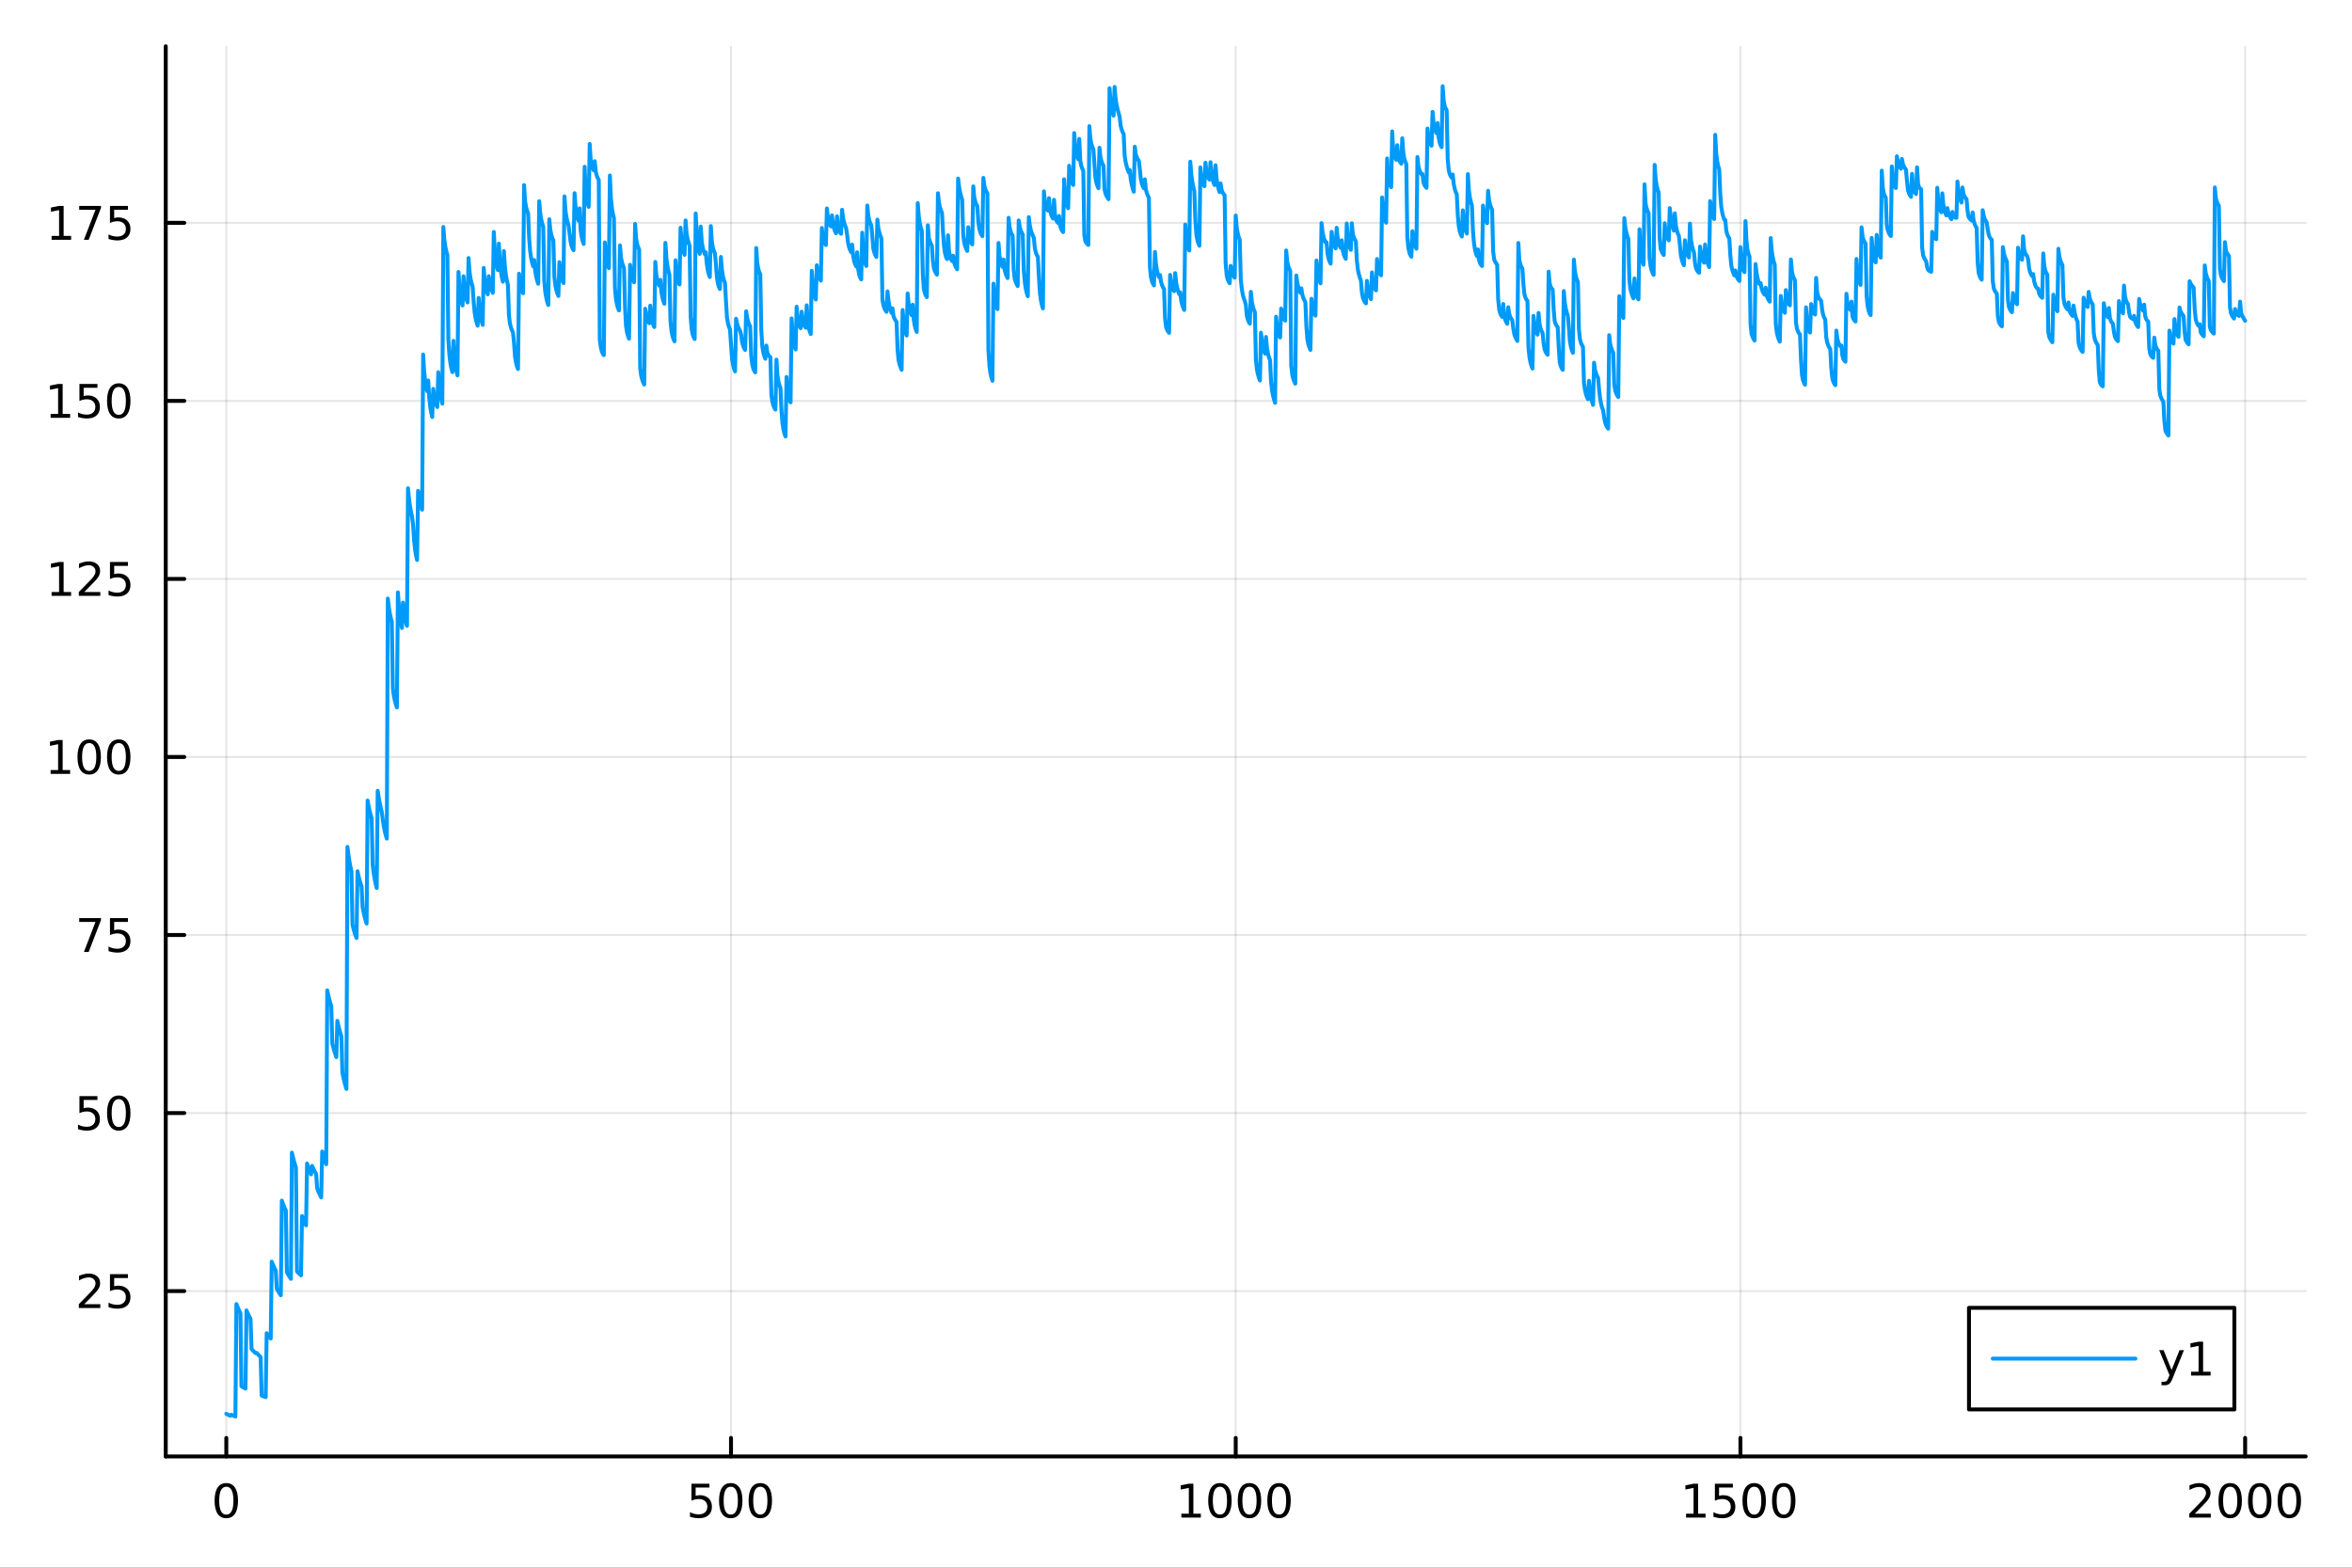 <?xml version="1.0" encoding="utf-8"?>
<svg xmlns="http://www.w3.org/2000/svg" xmlns:xlink="http://www.w3.org/1999/xlink" width="600" height="400" viewBox="0 0 2400 1600">
<rect x="0" y="0" width="2400" height="1600" fill="#333333" stroke="none"/>
<defs>
  <clipPath id="clip760">
    <rect x="0" y="0" width="2400" height="1600"/>
  </clipPath>
</defs>
<path clip-path="url(#clip760)" d="M0 1600 L2400 1600 L2400 0 L0 0  Z" fill="#ffffff" fill-rule="evenodd" fill-opacity="1"/>
<defs>
  <clipPath id="clip761">
    <rect x="480" y="0" width="1681" height="1600"/>
  </clipPath>
</defs>
<path clip-path="url(#clip760)" d="M169.121 1486.45 L2352.76 1486.45 L2352.76 47.244 L169.121 47.244  Z" fill="#ffffff" fill-rule="evenodd" fill-opacity="1"/>
<defs>
  <clipPath id="clip762">
    <rect x="169" y="47" width="2185" height="1440"/>
  </clipPath>
</defs>
<polyline clip-path="url(#clip762)" style="stroke:#000000; stroke-linecap:round; stroke-linejoin:round; stroke-width:2; stroke-opacity:0.1; fill:none" points="230.922,1486.45 230.922,47.244 "/>
<polyline clip-path="url(#clip762)" style="stroke:#000000; stroke-linecap:round; stroke-linejoin:round; stroke-width:2; stroke-opacity:0.1; fill:none" points="745.93,1486.45 745.93,47.244 "/>
<polyline clip-path="url(#clip762)" style="stroke:#000000; stroke-linecap:round; stroke-linejoin:round; stroke-width:2; stroke-opacity:0.1; fill:none" points="1260.94,1486.45 1260.94,47.244 "/>
<polyline clip-path="url(#clip762)" style="stroke:#000000; stroke-linecap:round; stroke-linejoin:round; stroke-width:2; stroke-opacity:0.1; fill:none" points="1775.95,1486.45 1775.95,47.244 "/>
<polyline clip-path="url(#clip762)" style="stroke:#000000; stroke-linecap:round; stroke-linejoin:round; stroke-width:2; stroke-opacity:0.1; fill:none" points="2290.95,1486.45 2290.95,47.244 "/>
<polyline clip-path="url(#clip760)" style="stroke:#000000; stroke-linecap:round; stroke-linejoin:round; stroke-width:4; stroke-opacity:1; fill:none" points="169.121,1486.45 2352.76,1486.45 "/>
<polyline clip-path="url(#clip760)" style="stroke:#000000; stroke-linecap:round; stroke-linejoin:round; stroke-width:4; stroke-opacity:1; fill:none" points="230.922,1486.45 230.922,1467.55 "/>
<polyline clip-path="url(#clip760)" style="stroke:#000000; stroke-linecap:round; stroke-linejoin:round; stroke-width:4; stroke-opacity:1; fill:none" points="745.93,1486.45 745.93,1467.55 "/>
<polyline clip-path="url(#clip760)" style="stroke:#000000; stroke-linecap:round; stroke-linejoin:round; stroke-width:4; stroke-opacity:1; fill:none" points="1260.94,1486.45 1260.94,1467.55 "/>
<polyline clip-path="url(#clip760)" style="stroke:#000000; stroke-linecap:round; stroke-linejoin:round; stroke-width:4; stroke-opacity:1; fill:none" points="1775.95,1486.45 1775.95,1467.55 "/>
<polyline clip-path="url(#clip760)" style="stroke:#000000; stroke-linecap:round; stroke-linejoin:round; stroke-width:4; stroke-opacity:1; fill:none" points="2290.95,1486.45 2290.95,1467.55 "/>
<path clip-path="url(#clip760)" d="M230.922 1517.37 Q227.311 1517.37 225.483 1520.93 Q223.677 1524.47 223.677 1531.6 Q223.677 1538.71 225.483 1542.27 Q227.311 1545.82 230.922 1545.82 Q234.557 1545.82 236.362 1542.27 Q238.191 1538.71 238.191 1531.6 Q238.191 1524.47 236.362 1520.93 Q234.557 1517.37 230.922 1517.37 M230.922 1513.66 Q236.732 1513.66 239.788 1518.27 Q242.867 1522.85 242.867 1531.6 Q242.867 1540.33 239.788 1544.94 Q236.732 1549.52 230.922 1549.52 Q225.112 1549.52 222.033 1544.94 Q218.978 1540.33 218.978 1531.6 Q218.978 1522.85 222.033 1518.27 Q225.112 1513.66 230.922 1513.66 Z" fill="#000000" fill-rule="nonzero" fill-opacity="1" /><path clip-path="url(#clip760)" d="M705.549 1514.29 L723.905 1514.29 L723.905 1518.22 L709.831 1518.22 L709.831 1526.7 Q710.85 1526.35 711.868 1526.19 Q712.887 1526 713.905 1526 Q719.692 1526 723.072 1529.17 Q726.451 1532.34 726.451 1537.76 Q726.451 1543.34 722.979 1546.44 Q719.507 1549.52 713.188 1549.52 Q711.012 1549.52 708.743 1549.15 Q706.498 1548.78 704.09 1548.04 L704.09 1543.34 Q706.174 1544.47 708.396 1545.03 Q710.618 1545.58 713.095 1545.58 Q717.1 1545.58 719.438 1543.48 Q721.775 1541.37 721.775 1537.76 Q721.775 1534.15 719.438 1532.04 Q717.1 1529.94 713.095 1529.94 Q711.22 1529.94 709.345 1530.35 Q707.493 1530.77 705.549 1531.65 L705.549 1514.29 Z" fill="#000000" fill-rule="nonzero" fill-opacity="1" /><path clip-path="url(#clip760)" d="M745.664 1517.37 Q742.053 1517.37 740.224 1520.93 Q738.419 1524.47 738.419 1531.6 Q738.419 1538.71 740.224 1542.27 Q742.053 1545.82 745.664 1545.82 Q749.298 1545.82 751.104 1542.27 Q752.933 1538.71 752.933 1531.6 Q752.933 1524.47 751.104 1520.93 Q749.298 1517.37 745.664 1517.37 M745.664 1513.66 Q751.474 1513.66 754.53 1518.27 Q757.609 1522.85 757.609 1531.6 Q757.609 1540.33 754.53 1544.94 Q751.474 1549.52 745.664 1549.52 Q739.854 1549.52 736.775 1544.94 Q733.72 1540.33 733.72 1531.6 Q733.72 1522.85 736.775 1518.27 Q739.854 1513.66 745.664 1513.66 Z" fill="#000000" fill-rule="nonzero" fill-opacity="1" /><path clip-path="url(#clip760)" d="M775.826 1517.37 Q772.215 1517.37 770.386 1520.93 Q768.581 1524.47 768.581 1531.6 Q768.581 1538.71 770.386 1542.27 Q772.215 1545.82 775.826 1545.82 Q779.46 1545.82 781.266 1542.27 Q783.095 1538.71 783.095 1531.6 Q783.095 1524.47 781.266 1520.93 Q779.46 1517.37 775.826 1517.37 M775.826 1513.66 Q781.636 1513.66 784.692 1518.27 Q787.771 1522.85 787.771 1531.6 Q787.771 1540.33 784.692 1544.94 Q781.636 1549.52 775.826 1549.52 Q770.016 1549.52 766.937 1544.94 Q763.882 1540.33 763.882 1531.6 Q763.882 1522.85 766.937 1518.27 Q770.016 1513.66 775.826 1513.66 Z" fill="#000000" fill-rule="nonzero" fill-opacity="1" /><path clip-path="url(#clip760)" d="M1205.46 1544.91 L1213.1 1544.91 L1213.1 1518.55 L1204.79 1520.21 L1204.79 1515.95 L1213.06 1514.29 L1217.73 1514.29 L1217.73 1544.91 L1225.37 1544.91 L1225.37 1548.85 L1205.46 1548.85 L1205.46 1544.91 Z" fill="#000000" fill-rule="nonzero" fill-opacity="1" /><path clip-path="url(#clip760)" d="M1244.82 1517.37 Q1241.2 1517.37 1239.38 1520.93 Q1237.57 1524.47 1237.57 1531.6 Q1237.57 1538.71 1239.38 1542.27 Q1241.2 1545.82 1244.82 1545.82 Q1248.45 1545.82 1250.26 1542.27 Q1252.08 1538.71 1252.08 1531.6 Q1252.08 1524.47 1250.26 1520.93 Q1248.45 1517.37 1244.82 1517.37 M1244.82 1513.66 Q1250.63 1513.66 1253.68 1518.27 Q1256.76 1522.85 1256.76 1531.6 Q1256.76 1540.33 1253.68 1544.94 Q1250.63 1549.52 1244.82 1549.52 Q1239.01 1549.52 1235.93 1544.94 Q1232.87 1540.33 1232.87 1531.6 Q1232.87 1522.85 1235.93 1518.27 Q1239.01 1513.66 1244.82 1513.66 Z" fill="#000000" fill-rule="nonzero" fill-opacity="1" /><path clip-path="url(#clip760)" d="M1274.98 1517.37 Q1271.37 1517.37 1269.54 1520.93 Q1267.73 1524.47 1267.73 1531.6 Q1267.73 1538.71 1269.54 1542.27 Q1271.37 1545.82 1274.98 1545.82 Q1278.61 1545.82 1280.42 1542.27 Q1282.25 1538.71 1282.25 1531.6 Q1282.25 1524.47 1280.42 1520.93 Q1278.61 1517.37 1274.98 1517.37 M1274.98 1513.66 Q1280.79 1513.66 1283.84 1518.27 Q1286.92 1522.85 1286.92 1531.6 Q1286.92 1540.33 1283.84 1544.94 Q1280.79 1549.52 1274.98 1549.52 Q1269.17 1549.52 1266.09 1544.94 Q1263.03 1540.33 1263.03 1531.6 Q1263.03 1522.85 1266.09 1518.27 Q1269.17 1513.66 1274.98 1513.66 Z" fill="#000000" fill-rule="nonzero" fill-opacity="1" /><path clip-path="url(#clip760)" d="M1305.14 1517.37 Q1301.53 1517.37 1299.7 1520.93 Q1297.89 1524.47 1297.89 1531.6 Q1297.89 1538.71 1299.7 1542.27 Q1301.53 1545.82 1305.14 1545.82 Q1308.77 1545.82 1310.58 1542.27 Q1312.41 1538.71 1312.41 1531.6 Q1312.41 1524.47 1310.58 1520.93 Q1308.77 1517.37 1305.14 1517.37 M1305.14 1513.66 Q1310.95 1513.66 1314.01 1518.27 Q1317.08 1522.85 1317.08 1531.6 Q1317.08 1540.33 1314.01 1544.94 Q1310.95 1549.52 1305.14 1549.52 Q1299.33 1549.52 1296.25 1544.94 Q1293.2 1540.33 1293.2 1531.6 Q1293.2 1522.85 1296.25 1518.27 Q1299.33 1513.66 1305.14 1513.66 Z" fill="#000000" fill-rule="nonzero" fill-opacity="1" /><path clip-path="url(#clip760)" d="M1720.47 1544.91 L1728.11 1544.91 L1728.11 1518.55 L1719.8 1520.21 L1719.8 1515.95 L1728.07 1514.29 L1732.74 1514.29 L1732.74 1544.91 L1740.38 1544.91 L1740.38 1548.85 L1720.47 1548.85 L1720.47 1544.91 Z" fill="#000000" fill-rule="nonzero" fill-opacity="1" /><path clip-path="url(#clip760)" d="M1749.87 1514.29 L1768.23 1514.29 L1768.23 1518.22 L1754.15 1518.22 L1754.15 1526.7 Q1755.17 1526.35 1756.19 1526.19 Q1757.21 1526 1758.23 1526 Q1764.01 1526 1767.39 1529.17 Q1770.77 1532.34 1770.77 1537.76 Q1770.77 1543.34 1767.3 1546.44 Q1763.83 1549.52 1757.51 1549.52 Q1755.33 1549.52 1753.06 1549.15 Q1750.82 1548.78 1748.41 1548.04 L1748.41 1543.34 Q1750.5 1544.47 1752.72 1545.03 Q1754.94 1545.58 1757.42 1545.58 Q1761.42 1545.58 1763.76 1543.48 Q1766.1 1541.37 1766.1 1537.76 Q1766.1 1534.15 1763.76 1532.04 Q1761.42 1529.94 1757.42 1529.94 Q1755.54 1529.94 1753.67 1530.35 Q1751.81 1530.77 1749.87 1531.65 L1749.87 1514.29 Z" fill="#000000" fill-rule="nonzero" fill-opacity="1" /><path clip-path="url(#clip760)" d="M1789.99 1517.37 Q1786.37 1517.37 1784.55 1520.93 Q1782.74 1524.47 1782.74 1531.6 Q1782.74 1538.71 1784.55 1542.27 Q1786.37 1545.82 1789.99 1545.82 Q1793.62 1545.82 1795.43 1542.27 Q1797.25 1538.71 1797.25 1531.6 Q1797.25 1524.47 1795.43 1520.93 Q1793.62 1517.37 1789.99 1517.37 M1789.99 1513.66 Q1795.8 1513.66 1798.85 1518.27 Q1801.93 1522.85 1801.93 1531.6 Q1801.93 1540.33 1798.85 1544.94 Q1795.8 1549.52 1789.99 1549.52 Q1784.18 1549.52 1781.1 1544.94 Q1778.04 1540.33 1778.04 1531.6 Q1778.04 1522.85 1781.1 1518.27 Q1784.18 1513.66 1789.99 1513.66 Z" fill="#000000" fill-rule="nonzero" fill-opacity="1" /><path clip-path="url(#clip760)" d="M1820.15 1517.37 Q1816.54 1517.37 1814.71 1520.93 Q1812.9 1524.47 1812.9 1531.6 Q1812.9 1538.71 1814.71 1542.27 Q1816.54 1545.82 1820.15 1545.82 Q1823.78 1545.82 1825.59 1542.27 Q1827.42 1538.71 1827.42 1531.6 Q1827.42 1524.47 1825.59 1520.93 Q1823.78 1517.37 1820.15 1517.37 M1820.15 1513.66 Q1825.96 1513.66 1829.01 1518.27 Q1832.09 1522.85 1832.09 1531.6 Q1832.09 1540.33 1829.01 1544.94 Q1825.96 1549.52 1820.15 1549.52 Q1814.34 1549.52 1811.26 1544.94 Q1808.2 1540.33 1808.2 1531.6 Q1808.2 1522.85 1811.26 1518.27 Q1814.34 1513.66 1820.15 1513.66 Z" fill="#000000" fill-rule="nonzero" fill-opacity="1" /><path clip-path="url(#clip760)" d="M2239.57 1544.91 L2255.89 1544.91 L2255.89 1548.85 L2233.94 1548.85 L2233.94 1544.91 Q2236.6 1542.16 2241.19 1537.53 Q2245.79 1532.88 2246.97 1531.53 Q2249.22 1529.01 2250.1 1527.27 Q2251 1525.51 2251 1523.82 Q2251 1521.07 2249.06 1519.33 Q2247.14 1517.6 2244.03 1517.6 Q2241.83 1517.6 2239.38 1518.36 Q2236.95 1519.13 2234.17 1520.68 L2234.17 1515.95 Q2237 1514.82 2239.45 1514.24 Q2241.9 1513.66 2243.94 1513.66 Q2249.31 1513.66 2252.51 1516.35 Q2255.7 1519.03 2255.7 1523.52 Q2255.7 1525.65 2254.89 1527.57 Q2254.1 1529.47 2252 1532.07 Q2251.42 1532.74 2248.32 1535.95 Q2245.21 1539.15 2239.57 1544.91 Z" fill="#000000" fill-rule="nonzero" fill-opacity="1" /><path clip-path="url(#clip760)" d="M2275.7 1517.37 Q2272.09 1517.37 2270.26 1520.93 Q2268.46 1524.47 2268.46 1531.6 Q2268.46 1538.71 2270.26 1542.27 Q2272.09 1545.82 2275.7 1545.82 Q2279.33 1545.82 2281.14 1542.27 Q2282.97 1538.71 2282.97 1531.6 Q2282.97 1524.47 2281.14 1520.93 Q2279.33 1517.37 2275.7 1517.37 M2275.7 1513.66 Q2281.51 1513.66 2284.57 1518.27 Q2287.64 1522.85 2287.64 1531.6 Q2287.64 1540.33 2284.57 1544.94 Q2281.51 1549.52 2275.7 1549.52 Q2269.89 1549.52 2266.81 1544.94 Q2263.76 1540.33 2263.76 1531.6 Q2263.76 1522.85 2266.81 1518.27 Q2269.89 1513.66 2275.7 1513.66 Z" fill="#000000" fill-rule="nonzero" fill-opacity="1" /><path clip-path="url(#clip760)" d="M2305.86 1517.37 Q2302.25 1517.37 2300.42 1520.93 Q2298.62 1524.47 2298.62 1531.6 Q2298.62 1538.71 2300.42 1542.27 Q2302.25 1545.82 2305.86 1545.82 Q2309.5 1545.82 2311.3 1542.27 Q2313.13 1538.71 2313.13 1531.6 Q2313.13 1524.47 2311.3 1520.93 Q2309.5 1517.37 2305.86 1517.37 M2305.86 1513.66 Q2311.67 1513.66 2314.73 1518.27 Q2317.81 1522.85 2317.81 1531.6 Q2317.81 1540.33 2314.73 1544.94 Q2311.67 1549.52 2305.86 1549.52 Q2300.05 1549.52 2296.97 1544.94 Q2293.92 1540.33 2293.92 1531.6 Q2293.92 1522.85 2296.97 1518.27 Q2300.05 1513.66 2305.86 1513.66 Z" fill="#000000" fill-rule="nonzero" fill-opacity="1" /><path clip-path="url(#clip760)" d="M2336.02 1517.37 Q2332.41 1517.37 2330.58 1520.93 Q2328.78 1524.47 2328.78 1531.6 Q2328.78 1538.71 2330.58 1542.27 Q2332.41 1545.82 2336.02 1545.82 Q2339.66 1545.82 2341.46 1542.27 Q2343.29 1538.71 2343.29 1531.6 Q2343.29 1524.47 2341.46 1520.93 Q2339.66 1517.37 2336.02 1517.37 M2336.02 1513.66 Q2341.83 1513.66 2344.89 1518.27 Q2347.97 1522.85 2347.97 1531.6 Q2347.97 1540.33 2344.89 1544.94 Q2341.83 1549.52 2336.02 1549.52 Q2330.21 1549.52 2327.14 1544.94 Q2324.08 1540.33 2324.08 1531.6 Q2324.08 1522.85 2327.14 1518.27 Q2330.21 1513.66 2336.02 1513.66 Z" fill="#000000" fill-rule="nonzero" fill-opacity="1" /><polyline clip-path="url(#clip762)" style="stroke:#000000; stroke-linecap:round; stroke-linejoin:round; stroke-width:2; stroke-opacity:0.1; fill:none" points="169.121,1317.7 2352.76,1317.7 "/>
<polyline clip-path="url(#clip762)" style="stroke:#000000; stroke-linecap:round; stroke-linejoin:round; stroke-width:2; stroke-opacity:0.1; fill:none" points="169.121,1135.99 2352.76,1135.99 "/>
<polyline clip-path="url(#clip762)" style="stroke:#000000; stroke-linecap:round; stroke-linejoin:round; stroke-width:2; stroke-opacity:0.1; fill:none" points="169.121,954.28 2352.76,954.28 "/>
<polyline clip-path="url(#clip762)" style="stroke:#000000; stroke-linecap:round; stroke-linejoin:round; stroke-width:2; stroke-opacity:0.1; fill:none" points="169.121,772.568 2352.76,772.568 "/>
<polyline clip-path="url(#clip762)" style="stroke:#000000; stroke-linecap:round; stroke-linejoin:round; stroke-width:2; stroke-opacity:0.1; fill:none" points="169.121,590.857 2352.76,590.857 "/>
<polyline clip-path="url(#clip762)" style="stroke:#000000; stroke-linecap:round; stroke-linejoin:round; stroke-width:2; stroke-opacity:0.1; fill:none" points="169.121,409.146 2352.76,409.146 "/>
<polyline clip-path="url(#clip762)" style="stroke:#000000; stroke-linecap:round; stroke-linejoin:round; stroke-width:2; stroke-opacity:0.1; fill:none" points="169.121,227.434 2352.76,227.434 "/>
<polyline clip-path="url(#clip760)" style="stroke:#000000; stroke-linecap:round; stroke-linejoin:round; stroke-width:4; stroke-opacity:1; fill:none" points="169.121,1486.45 169.121,47.244 "/>
<polyline clip-path="url(#clip760)" style="stroke:#000000; stroke-linecap:round; stroke-linejoin:round; stroke-width:4; stroke-opacity:1; fill:none" points="169.121,1317.7 188.019,1317.7 "/>
<polyline clip-path="url(#clip760)" style="stroke:#000000; stroke-linecap:round; stroke-linejoin:round; stroke-width:4; stroke-opacity:1; fill:none" points="169.121,1135.99 188.019,1135.99 "/>
<polyline clip-path="url(#clip760)" style="stroke:#000000; stroke-linecap:round; stroke-linejoin:round; stroke-width:4; stroke-opacity:1; fill:none" points="169.121,954.28 188.019,954.28 "/>
<polyline clip-path="url(#clip760)" style="stroke:#000000; stroke-linecap:round; stroke-linejoin:round; stroke-width:4; stroke-opacity:1; fill:none" points="169.121,772.568 188.019,772.568 "/>
<polyline clip-path="url(#clip760)" style="stroke:#000000; stroke-linecap:round; stroke-linejoin:round; stroke-width:4; stroke-opacity:1; fill:none" points="169.121,590.857 188.019,590.857 "/>
<polyline clip-path="url(#clip760)" style="stroke:#000000; stroke-linecap:round; stroke-linejoin:round; stroke-width:4; stroke-opacity:1; fill:none" points="169.121,409.146 188.019,409.146 "/>
<polyline clip-path="url(#clip760)" style="stroke:#000000; stroke-linecap:round; stroke-linejoin:round; stroke-width:4; stroke-opacity:1; fill:none" points="169.121,227.434 188.019,227.434 "/>
<path clip-path="url(#clip760)" d="M86.038 1331.05 L102.358 1331.05 L102.358 1334.98 L80.413 1334.98 L80.413 1331.05 Q83.075 1328.29 87.659 1323.66 Q92.265 1319.01 93.446 1317.67 Q95.691 1315.14 96.571 1313.41 Q97.473 1311.65 97.473 1309.96 Q97.473 1307.2 95.529 1305.47 Q93.608 1303.73 90.506 1303.73 Q88.307 1303.73 85.853 1304.5 Q83.422 1305.26 80.645 1306.81 L80.645 1302.09 Q83.469 1300.95 85.922 1300.38 Q88.376 1299.8 90.413 1299.8 Q95.784 1299.8 98.978 1302.48 Q102.172 1305.17 102.172 1309.66 Q102.172 1311.79 101.362 1313.71 Q100.575 1315.61 98.469 1318.2 Q97.89 1318.87 94.788 1322.09 Q91.686 1325.28 86.038 1331.05 Z" fill="#000000" fill-rule="nonzero" fill-opacity="1" /><path clip-path="url(#clip760)" d="M112.219 1300.42 L130.575 1300.42 L130.575 1304.36 L116.501 1304.36 L116.501 1312.83 Q117.52 1312.48 118.538 1312.32 Q119.557 1312.14 120.575 1312.14 Q126.362 1312.14 129.742 1315.31 Q133.121 1318.48 133.121 1323.89 Q133.121 1329.47 129.649 1332.57 Q126.177 1335.65 119.857 1335.65 Q117.682 1335.65 115.413 1335.28 Q113.168 1334.91 110.76 1334.17 L110.76 1329.47 Q112.844 1330.61 115.066 1331.16 Q117.288 1331.72 119.765 1331.72 Q123.77 1331.72 126.107 1329.61 Q128.445 1327.51 128.445 1323.89 Q128.445 1320.28 126.107 1318.18 Q123.77 1316.07 119.765 1316.07 Q117.89 1316.07 116.015 1316.49 Q114.163 1316.9 112.219 1317.78 L112.219 1300.42 Z" fill="#000000" fill-rule="nonzero" fill-opacity="1" /><path clip-path="url(#clip760)" d="M81.061 1118.71 L99.418 1118.71 L99.418 1122.65 L85.344 1122.65 L85.344 1131.12 Q86.362 1130.77 87.381 1130.61 Q88.399 1130.42 89.418 1130.42 Q95.205 1130.42 98.585 1133.6 Q101.964 1136.77 101.964 1142.18 Q101.964 1147.76 98.492 1150.86 Q95.02 1153.94 88.7 1153.94 Q86.524 1153.94 84.256 1153.57 Q82.01 1153.2 79.603 1152.46 L79.603 1147.76 Q81.686 1148.9 83.909 1149.45 Q86.131 1150.01 88.608 1150.01 Q92.612 1150.01 94.95 1147.9 Q97.288 1145.79 97.288 1142.18 Q97.288 1138.57 94.95 1136.47 Q92.612 1134.36 88.608 1134.36 Q86.733 1134.36 84.858 1134.78 Q83.006 1135.19 81.061 1136.07 L81.061 1118.71 Z" fill="#000000" fill-rule="nonzero" fill-opacity="1" /><path clip-path="url(#clip760)" d="M121.177 1121.79 Q117.566 1121.79 115.737 1125.35 Q113.932 1128.9 113.932 1136.03 Q113.932 1143.13 115.737 1146.7 Q117.566 1150.24 121.177 1150.24 Q124.811 1150.24 126.617 1146.7 Q128.445 1143.13 128.445 1136.03 Q128.445 1128.9 126.617 1125.35 Q124.811 1121.79 121.177 1121.79 M121.177 1118.09 Q126.987 1118.09 130.043 1122.69 Q133.121 1127.28 133.121 1136.03 Q133.121 1144.75 130.043 1149.36 Q126.987 1153.94 121.177 1153.94 Q115.367 1153.94 112.288 1149.36 Q109.233 1144.75 109.233 1136.03 Q109.233 1127.28 112.288 1122.69 Q115.367 1118.09 121.177 1118.09 Z" fill="#000000" fill-rule="nonzero" fill-opacity="1" /><path clip-path="url(#clip760)" d="M80.83 937 L103.052 937 L103.052 938.99 L90.506 971.56 L85.622 971.56 L97.427 940.935 L80.83 940.935 L80.83 937 Z" fill="#000000" fill-rule="nonzero" fill-opacity="1" /><path clip-path="url(#clip760)" d="M112.219 937 L130.575 937 L130.575 940.935 L116.501 940.935 L116.501 949.407 Q117.52 949.06 118.538 948.898 Q119.557 948.712 120.575 948.712 Q126.362 948.712 129.742 951.884 Q133.121 955.055 133.121 960.472 Q133.121 966.05 129.649 969.152 Q126.177 972.231 119.857 972.231 Q117.682 972.231 115.413 971.861 Q113.168 971.49 110.76 970.749 L110.76 966.05 Q112.844 967.185 115.066 967.74 Q117.288 968.296 119.765 968.296 Q123.77 968.296 126.107 966.189 Q128.445 964.083 128.445 960.472 Q128.445 956.861 126.107 954.754 Q123.77 952.648 119.765 952.648 Q117.89 952.648 116.015 953.064 Q114.163 953.481 112.219 954.361 L112.219 937 Z" fill="#000000" fill-rule="nonzero" fill-opacity="1" /><path clip-path="url(#clip760)" d="M51.663 785.913 L59.302 785.913 L59.302 759.548 L50.992 761.214 L50.992 756.955 L59.256 755.288 L63.932 755.288 L63.932 785.913 L71.571 785.913 L71.571 789.848 L51.663 789.848 L51.663 785.913 Z" fill="#000000" fill-rule="nonzero" fill-opacity="1" /><path clip-path="url(#clip760)" d="M91.015 758.367 Q87.404 758.367 85.575 761.932 Q83.77 765.473 83.77 772.603 Q83.77 779.709 85.575 783.274 Q87.404 786.816 91.015 786.816 Q94.649 786.816 96.455 783.274 Q98.284 779.709 98.284 772.603 Q98.284 765.473 96.455 761.932 Q94.649 758.367 91.015 758.367 M91.015 754.663 Q96.825 754.663 99.881 759.27 Q102.959 763.853 102.959 772.603 Q102.959 781.33 99.881 785.936 Q96.825 790.52 91.015 790.52 Q85.205 790.52 82.126 785.936 Q79.071 781.33 79.071 772.603 Q79.071 763.853 82.126 759.27 Q85.205 754.663 91.015 754.663 Z" fill="#000000" fill-rule="nonzero" fill-opacity="1" /><path clip-path="url(#clip760)" d="M121.177 758.367 Q117.566 758.367 115.737 761.932 Q113.932 765.473 113.932 772.603 Q113.932 779.709 115.737 783.274 Q117.566 786.816 121.177 786.816 Q124.811 786.816 126.617 783.274 Q128.445 779.709 128.445 772.603 Q128.445 765.473 126.617 761.932 Q124.811 758.367 121.177 758.367 M121.177 754.663 Q126.987 754.663 130.043 759.27 Q133.121 763.853 133.121 772.603 Q133.121 781.33 130.043 785.936 Q126.987 790.52 121.177 790.52 Q115.367 790.52 112.288 785.936 Q109.233 781.33 109.233 772.603 Q109.233 763.853 112.288 759.27 Q115.367 754.663 121.177 754.663 Z" fill="#000000" fill-rule="nonzero" fill-opacity="1" /><path clip-path="url(#clip760)" d="M52.659 604.202 L60.298 604.202 L60.298 577.836 L51.987 579.503 L51.987 575.244 L60.251 573.577 L64.927 573.577 L64.927 604.202 L72.566 604.202 L72.566 608.137 L52.659 608.137 L52.659 604.202 Z" fill="#000000" fill-rule="nonzero" fill-opacity="1" /><path clip-path="url(#clip760)" d="M86.038 604.202 L102.358 604.202 L102.358 608.137 L80.413 608.137 L80.413 604.202 Q83.075 601.447 87.659 596.818 Q92.265 592.165 93.446 590.822 Q95.691 588.299 96.571 586.563 Q97.473 584.804 97.473 583.114 Q97.473 580.359 95.529 578.623 Q93.608 576.887 90.506 576.887 Q88.307 576.887 85.853 577.651 Q83.422 578.415 80.645 579.966 L80.645 575.244 Q83.469 574.109 85.922 573.531 Q88.376 572.952 90.413 572.952 Q95.784 572.952 98.978 575.637 Q102.172 578.322 102.172 582.813 Q102.172 584.943 101.362 586.864 Q100.575 588.762 98.469 591.355 Q97.89 592.026 94.788 595.244 Q91.686 598.438 86.038 604.202 Z" fill="#000000" fill-rule="nonzero" fill-opacity="1" /><path clip-path="url(#clip760)" d="M112.219 573.577 L130.575 573.577 L130.575 577.512 L116.501 577.512 L116.501 585.984 Q117.52 585.637 118.538 585.475 Q119.557 585.29 120.575 585.29 Q126.362 585.29 129.742 588.461 Q133.121 591.632 133.121 597.049 Q133.121 602.628 129.649 605.73 Q126.177 608.808 119.857 608.808 Q117.682 608.808 115.413 608.438 Q113.168 608.068 110.76 607.327 L110.76 602.628 Q112.844 603.762 115.066 604.318 Q117.288 604.873 119.765 604.873 Q123.77 604.873 126.107 602.767 Q128.445 600.66 128.445 597.049 Q128.445 593.438 126.107 591.332 Q123.77 589.225 119.765 589.225 Q117.89 589.225 116.015 589.642 Q114.163 590.058 112.219 590.938 L112.219 573.577 Z" fill="#000000" fill-rule="nonzero" fill-opacity="1" /><path clip-path="url(#clip760)" d="M51.663 422.491 L59.302 422.491 L59.302 396.125 L50.992 397.792 L50.992 393.532 L59.256 391.866 L63.932 391.866 L63.932 422.491 L71.571 422.491 L71.571 426.426 L51.663 426.426 L51.663 422.491 Z" fill="#000000" fill-rule="nonzero" fill-opacity="1" /><path clip-path="url(#clip760)" d="M81.061 391.866 L99.418 391.866 L99.418 395.801 L85.344 395.801 L85.344 404.273 Q86.362 403.926 87.381 403.764 Q88.399 403.579 89.418 403.579 Q95.205 403.579 98.585 406.75 Q101.964 409.921 101.964 415.338 Q101.964 420.916 98.492 424.018 Q95.02 427.097 88.7 427.097 Q86.524 427.097 84.256 426.727 Q82.01 426.356 79.603 425.615 L79.603 420.916 Q81.686 422.051 83.909 422.606 Q86.131 423.162 88.608 423.162 Q92.612 423.162 94.95 421.055 Q97.288 418.949 97.288 415.338 Q97.288 411.727 94.95 409.62 Q92.612 407.514 88.608 407.514 Q86.733 407.514 84.858 407.93 Q83.006 408.347 81.061 409.227 L81.061 391.866 Z" fill="#000000" fill-rule="nonzero" fill-opacity="1" /><path clip-path="url(#clip760)" d="M121.177 394.944 Q117.566 394.944 115.737 398.509 Q113.932 402.051 113.932 409.18 Q113.932 416.287 115.737 419.852 Q117.566 423.393 121.177 423.393 Q124.811 423.393 126.617 419.852 Q128.445 416.287 128.445 409.18 Q128.445 402.051 126.617 398.509 Q124.811 394.944 121.177 394.944 M121.177 391.241 Q126.987 391.241 130.043 395.847 Q133.121 400.43 133.121 409.18 Q133.121 417.907 130.043 422.514 Q126.987 427.097 121.177 427.097 Q115.367 427.097 112.288 422.514 Q109.233 417.907 109.233 409.18 Q109.233 400.43 112.288 395.847 Q115.367 391.241 121.177 391.241 Z" fill="#000000" fill-rule="nonzero" fill-opacity="1" /><path clip-path="url(#clip760)" d="M52.659 240.779 L60.298 240.779 L60.298 214.414 L51.987 216.08 L51.987 211.821 L60.251 210.154 L64.927 210.154 L64.927 240.779 L72.566 240.779 L72.566 244.714 L52.659 244.714 L52.659 240.779 Z" fill="#000000" fill-rule="nonzero" fill-opacity="1" /><path clip-path="url(#clip760)" d="M80.83 210.154 L103.052 210.154 L103.052 212.145 L90.506 244.714 L85.622 244.714 L97.427 214.09 L80.83 214.09 L80.83 210.154 Z" fill="#000000" fill-rule="nonzero" fill-opacity="1" /><path clip-path="url(#clip760)" d="M112.219 210.154 L130.575 210.154 L130.575 214.09 L116.501 214.09 L116.501 222.562 Q117.52 222.214 118.538 222.052 Q119.557 221.867 120.575 221.867 Q126.362 221.867 129.742 225.039 Q133.121 228.21 133.121 233.626 Q133.121 239.205 129.649 242.307 Q126.177 245.386 119.857 245.386 Q117.682 245.386 115.413 245.015 Q113.168 244.645 110.76 243.904 L110.76 239.205 Q112.844 240.339 115.066 240.895 Q117.288 241.45 119.765 241.45 Q123.77 241.45 126.107 239.344 Q128.445 237.238 128.445 233.626 Q128.445 230.015 126.107 227.909 Q123.77 225.802 119.765 225.802 Q117.89 225.802 116.015 226.219 Q114.163 226.636 112.219 227.515 L112.219 210.154 Z" fill="#000000" fill-rule="nonzero" fill-opacity="1" /><polyline clip-path="url(#clip762)" style="stroke:#009af9; stroke-linecap:round; stroke-linejoin:round; stroke-width:4; stroke-opacity:1; fill:none" points="230.922,1442.91 231.952,1443.46 232.982,1443.98 234.012,1444.47 235.042,1444.94 236.072,1443.88 237.102,1444.38 238.132,1444.85 239.162,1445.29 240.192,1445.72 241.222,1330.94 242.252,1333.54 243.282,1335.93 244.313,1338.16 245.343,1340.24 246.373,1414.87 247.403,1415.49 248.433,1416.1 249.463,1416.69 250.493,1417.25 251.523,1337.45 252.553,1339.82 253.583,1342.02 254.613,1344.07 255.643,1345.97 256.673,1376.86 257.703,1377.97 258.733,1379.04 259.763,1380.07 260.793,1381.06 261.823,1380.72 262.853,1381.86 263.883,1382.96 264.913,1384 265.943,1384.99 266.973,1424.35 268.003,1424.77 269.033,1425.18 270.063,1425.58 271.093,1425.96 272.123,1360.66 273.153,1362.14 274.183,1363.54 275.213,1364.86 276.243,1366.12 277.273,1287.65 278.303,1290.19 279.333,1292.54 280.363,1294.71 281.393,1296.74 282.423,1315.19 283.453,1317.08 284.483,1318.83 285.513,1320.46 286.543,1321.96 287.573,1225.41 288.603,1228.25 289.633,1230.85 290.663,1233.22 291.693,1235.4 292.723,1298.3 293.753,1300.18 294.783,1301.96 295.813,1303.64 296.843,1305.23 297.873,1176.41 298.903,1180.84 299.933,1184.81 300.963,1188.41 301.993,1191.68 303.023,1297.65 304.053,1298.72 305.083,1299.74 306.113,1300.71 307.144,1301.64 308.174,1241.08 309.204,1243.77 310.234,1246.24 311.264,1248.53 312.294,1250.65 313.324,1187.46 314.354,1190.52 315.384,1193.37 316.414,1196.03 317.444,1198.51 318.474,1189.94 319.504,1192.2 320.534,1194.31 321.564,1196.29 322.594,1198.14 323.624,1212.77 324.654,1215.45 325.684,1217.87 326.714,1220.06 327.744,1222.06 328.774,1175.29 329.804,1179.08 330.834,1182.45 331.864,1185.47 332.894,1188.21 333.924,1010.78 334.954,1015.6 335.984,1019.82 337.014,1023.56 338.044,1026.93 339.074,1065.08 340.104,1069.08 341.134,1072.69 342.164,1075.94 343.194,1078.9 344.224,1041.88 345.254,1046.58 346.284,1050.71 347.314,1054.36 348.344,1057.64 349.374,1094.68 350.404,1099.76 351.434,1104.17 352.464,1108.02 353.494,1111.39 354.524,864.346 355.554,872.596 356.584,879.242 357.614,884.711 358.644,889.311 359.674,943.558 360.704,947.892 361.734,951.541 362.764,954.647 363.794,957.319 364.824,889.252 365.854,894.2 366.884,898.212 367.914,901.568 368.944,904.443 369.974,925.855 371.005,931.154 372.035,935.585 373.065,939.348 374.095,942.592 375.125,817.082 376.155,822.897 377.185,827.664 378.215,831.679 379.245,835.121 380.275,882.944 381.305,890.959 382.335,897.219 383.365,902.217 384.395,906.299 385.425,807.077 386.455,814.045 387.485,819.758 388.515,824.499 389.545,828.482 390.575,836.382 391.605,843.182 392.635,848.422 393.665,852.546 394.695,855.868 395.725,610.893 396.755,619.717 397.785,626.123 398.815,630.944 399.845,634.678 400.875,702.915 401.905,710.221 402.935,715.244 403.965,719.016 404.995,721.998 406.025,604.596 407.055,618.784 408.085,628.574 409.115,635.636 410.145,640.894 411.175,615.015 412.205,623.695 413.235,630.179 414.265,635.072 415.295,638.781 416.325,498.392 417.355,509.009 418.385,516.754 419.415,522.632 420.445,527.192 421.475,535.176 422.505,550.888 423.535,560.907 424.565,567.305 425.595,571.55 426.625,500.962 427.655,508.918 428.685,513.841 429.715,517.426 430.745,520.183 431.775,361.832 432.805,379.111 433.836,388.749 434.866,394.974 435.896,399.212 436.926,388.362 437.956,405.286 438.986,415.079 440.016,421.323 441.046,425.606 442.076,396.874 443.106,405.508 444.136,410.097 445.166,413.183 446.196,415.434 447.226,379.933 448.256,392.909 449.286,401.438 450.316,407.532 451.346,411.994 452.376,231.633 453.406,244.783 454.436,251.921 455.466,256.683 456.496,260.056 457.526,346.665 458.556,362.473 459.586,370.752 460.616,376.079 461.646,379.797 462.676,347.872 463.706,364 464.736,372.875 465.766,378.85 466.796,383.087 467.826,277.531 468.856,293.804 469.886,302.131 470.916,307.748 471.946,311.739 472.976,281.966 474.006,295.23 475.036,301.839 476.066,305.883 477.096,308.671 478.126,263.35 479.156,277.596 480.186,284.627 481.216,289.104 482.246,292.306 483.276,307.55 484.306,318.56 485.336,324.953 486.366,329.287 487.396,332.37 488.426,304.057 489.456,316.368 490.486,323.58 491.516,328.336 492.546,331.609 493.576,273.451 494.606,286.169 495.636,293.042 496.667,297.37 497.697,300.364 498.727,281.894 499.757,288.661 500.787,292.9 501.817,296.185 502.847,298.896 503.877,236.699 504.907,255.618 505.937,266.059 506.967,272.081 507.997,275.671 509.027,248.643 510.057,267.279 511.087,276.964 512.117,283.177 513.147,287.487 514.177,256.26 515.207,272.298 516.237,280.929 517.267,286.714 518.297,290.811 519.327,321.697 520.357,330.263 521.387,334.377 522.417,337.147 523.447,339.201 524.477,349.513 525.507,363.669 526.537,370.196 527.567,374.057 528.597,376.614 529.627,279.348 530.657,288.196 531.687,293.39 532.717,296.834 533.747,299.324 534.777,188.911 535.807,205.526 536.837,211.485 537.867,215.138 538.897,217.789 539.927,242.601 540.957,256.399 541.987,263.553 543.017,268.306 544.047,271.766 545.077,265.367 546.107,276.12 547.137,282.423 548.167,286.632 549.197,289.599 550.227,205.396 551.257,217.624 552.287,224.029 553.317,228.373 554.347,231.469 555.377,286.844 556.407,297.982 557.437,304.106 558.467,308.306 559.497,311.287 560.528,223.775 561.558,234.5 562.588,239.824 563.618,243.061 564.648,245.303 565.678,282.573 566.708,291.374 567.738,296.308 568.768,299.615 569.798,302.036 570.828,267.557 571.858,276.794 572.888,282.522 573.918,286.316 574.948,288.92 575.978,200.45 577.008,214.948 578.038,221.803 579.068,226.448 580.098,229.81 581.128,237.922 582.158,246.457 583.188,250.861 584.218,253.539 585.248,255.372 586.278,197.149 587.308,210.809 588.338,217.886 589.368,222.31 590.398,225.321 591.428,212.656 592.458,234.799 593.488,241.69 594.518,245.977 595.548,248.984 596.578,170.151 597.608,193.696 598.638,202.699 599.668,207.858 600.698,211.14 601.728,146.915 602.758,163.193 603.788,168.137 604.818,171.425 605.848,173.867 606.878,164.496 607.908,175.096 608.938,179.322 609.968,181.824 610.998,183.482 612.028,346.796 613.058,354.373 614.088,358.422 615.118,360.88 616.148,362.478 617.178,247.426 618.208,259.496 619.238,266.37 620.268,270.704 621.298,273.651 622.328,179.112 623.359,202.039 624.389,212.214 625.419,218.401 626.449,222.58 627.479,293.78 628.509,305.021 629.539,310.734 630.569,314.337 631.599,316.821 632.629,250.487 633.659,263.086 634.689,267.704 635.719,271.079 636.749,273.713 637.779,312.93 638.809,332.869 639.839,339.287 640.869,343.055 641.899,345.675 642.929,270.278 643.959,278.358 644.989,282.768 646.019,285.853 647.049,288.11 648.079,228.544 649.109,243.825 650.139,249.09 651.169,252.356 652.199,254.64 653.229,375.641 654.259,383.269 655.289,387.357 656.319,390.278 657.349,392.486 658.379,315.064 659.409,322.096 660.439,325.661 661.469,328.076 662.499,329.897 663.529,311.929 664.559,322.607 665.589,328.2 666.619,331.53 667.649,333.743 668.679,267.313 669.709,280.595 670.739,286.145 671.769,289.341 672.799,291.492 673.829,285.605 674.859,297.632 675.889,303.512 676.919,307.332 677.949,310.029 678.979,247.887 680.009,263.641 681.039,271.183 682.069,276.433 683.099,280.536 684.129,327.444 685.159,337.674 686.19,342.865 687.22,346.082 688.25,348.346 689.28,265.688 690.31,279.058 691.34,284.532 692.37,287.97 693.4,290.316 694.43,232.449 695.46,245.631 696.49,252.241 697.52,256.774 698.55,260.09 699.58,224.978 700.61,238.701 701.64,243.955 702.67,247.767 703.7,250.824 704.73,323.067 705.76,335.772 706.79,341.186 707.82,344.195 708.85,346.055 709.88,217.837 710.91,237.588 711.94,247.81 712.97,254.515 714,259.09 715.03,231.252 716.06,246.541 717.09,252.817 718.12,256.65 719.15,259.341 720.18,257.523 721.21,269.116 722.24,275.77 723.27,279.908 724.3,282.729 725.33,230.737 726.36,246.383 727.39,252.623 728.42,256.114 729.45,258.354 730.48,268.722 731.51,282.619 732.54,289.121 733.57,292.721 734.6,294.969 735.63,262.229 736.66,275.255 737.69,281.915 738.72,285.908 739.75,288.531 740.78,307.202 741.81,323.914 742.84,330.161 743.87,333.76 744.9,336.178 745.93,351.406 746.96,365.777 747.99,372.359 749.021,376.39 750.051,379.038 751.081,325.306 752.111,330.317 753.141,333.549 754.171,335.823 755.201,337.507 756.231,341.666 757.261,349.055 758.291,353.014 759.321,355.458 760.351,357.131 761.381,317.686 762.411,324.529 763.441,328.453 764.471,331.137 765.501,333.113 766.531,362.852 767.561,371.774 768.591,375.936 769.621,378.406 770.651,380.043 771.681,253.083 772.711,268.299 773.741,274.364 774.771,277.72 775.801,279.938 776.831,336.881 777.861,353.594 778.891,359.74 779.921,363.5 780.951,366.134 781.981,352.672 783.011,359.999 784.041,362.396 785.071,363.699 786.101,364.529 787.131,403.011 788.161,410.111 789.191,413.965 790.221,416.391 791.251,418.029 792.281,367.057 793.311,383.236 794.341,389.482 795.371,393.355 796.401,396.073 797.431,419.032 798.461,432.253 799.491,438.717 800.521,442.785 801.551,445.534 802.581,384.732 803.611,398.09 804.641,404.276 805.671,408.017 806.701,410.654 807.731,324.982 808.761,340.58 809.791,348.458 810.821,353.433 811.851,356.653 812.882,312.985 813.912,325.349 814.942,329.794 815.972,332.787 817.002,334.936 818.032,318.09 819.062,326.42 820.092,330.391 821.122,332.802 822.152,334.483 823.182,311.604 824.212,328.573 825.242,334.65 826.272,338.348 827.302,340.92 828.332,276.385 829.362,291.243 830.392,298.563 831.422,302.875 832.452,305.692 833.482,270.757 834.512,278.56 835.542,282.392 836.572,284.76 837.602,286.401 838.632,232.696 839.662,243.046 840.692,246.519 841.722,248.599 842.752,250.115 843.782,212.694 844.812,222.021 845.842,226.427 846.872,229.152 847.902,231.076 848.932,219.817 849.962,228.596 850.992,232.808 852.022,235.757 853.052,238.071 854.082,220.817 855.112,231.513 856.142,235.077 857.172,237.143 858.202,238.553 859.232,214.116 860.262,222.226 861.292,227.018 862.322,230.28 863.352,232.714 864.382,239.266 865.412,247.972 866.442,252.488 867.472,255.319 868.502,257.332 869.532,249.681 870.562,261.328 871.592,266.584 872.622,269.709 873.652,271.914 874.682,257.505 875.713,274.737 876.743,280.483 877.773,283.345 878.803,285.191 879.833,237.52 880.863,257.822 881.893,264.65 882.923,268.766 883.953,271.498 884.983,209.726 886.013,220.118 887.043,224.892 888.073,227.9 889.103,229.992 890.133,241.535 891.163,253.773 892.193,257.802 893.223,260.397 894.253,262.292 895.283,224.146 896.313,233.118 897.343,237.458 898.373,240.689 899.403,243.234 900.433,305.703 901.463,311.8 902.493,314.638 903.523,316.675 904.553,318.246 905.583,297.366 906.613,306.929 907.643,312.653 908.673,316.536 909.703,319.301 910.733,314.751 911.763,322.77 912.793,325.295 913.823,327.122 914.853,328.526 915.883,356.893 916.913,367.735 917.943,371.929 918.973,375.021 920.003,377.447 921.033,316.402 922.063,329.061 923.093,335.685 924.123,339.773 925.153,342.486 926.183,299.513 927.213,310.187 928.243,315.93 929.273,319.454 930.303,321.78 931.333,310.944 932.363,325.894 933.393,332.131 934.423,336.069 935.453,338.764 936.483,207.237 937.513,220.509 938.544,227.641 939.574,232.297 940.604,235.601 941.634,280.039 942.664,294.814 943.694,299.173 944.724,301.613 945.754,303.247 946.784,229.941 947.814,242.91 948.844,246.289 949.874,248.807 950.904,250.829 951.934,266.057 952.964,273.947 953.994,276.614 955.024,278.659 956.054,280.36 957.084,197.221 958.114,206.737 959.144,211.63 960.174,214.798 961.204,217.142 962.234,236.393 963.264,251.024 964.294,258.34 965.324,262.188 966.354,264.461 967.384,240.148 968.414,256.327 969.444,261.747 970.474,264.568 971.504,266.421 972.534,260.975 973.564,267.843 974.594,271.018 975.624,273.165 976.654,274.815 977.684,182.244 978.714,191.046 979.744,196.468 980.774,200.475 981.804,203.653 982.834,239.451 983.864,247.653 984.894,251.324 985.924,253.968 986.954,256.077 987.984,231.933 989.014,241.3 990.044,245.582 991.074,247.933 992.104,249.438 993.134,190.176 994.164,201.288 995.194,205.771 996.224,208.421 997.254,210.316 998.284,226.244 999.314,233.557 1000.34,237.227 1001.37,239.478 1002.4,241.019 1003.43,181.575 1004.46,189.645 1005.49,193.357 1006.52,195.645 1007.55,197.241 1008.58,357.195 1009.61,373.235 1010.64,380.879 1011.67,385.474 1012.7,388.611 1013.73,289.51 1014.76,302.941 1015.79,308.782 1016.82,312.638 1017.85,315.543 1018.88,247.954 1019.91,261.32 1020.94,267.065 1021.97,270.262 1023,272.427 1024.03,264.84 1025.06,275.035 1026.09,279.058 1027.12,281.763 1028.15,283.786 1029.18,222.309 1030.21,231.835 1031.24,236.197 1032.27,238.721 1033.31,240.383 1034.34,275.154 1035.37,284.501 1036.4,287.597 1037.43,289.953 1038.46,291.951 1039.49,224.978 1040.52,231.606 1041.55,235.142 1042.58,237.489 1043.61,239.244 1044.64,275.592 1045.67,287.735 1046.7,294.631 1047.73,299.085 1048.76,302.331 1049.79,221.629 1050.82,229.981 1051.85,234.721 1052.88,237.97 1053.91,240.402 1054.94,242.805 1055.97,253.367 1057,257.857 1058.03,260.419 1059.06,262.124 1060.09,282.449 1061.12,298.614 1062.15,306.561 1063.18,311.533 1064.21,314.793 1065.24,195.305 1066.27,207.521 1067.3,211.072 1068.33,213.24 1069.36,214.897 1070.39,202.229 1071.42,214.431 1072.45,218.562 1073.48,221.186 1074.51,223.054 1075.54,203.959 1076.57,219.516 1077.6,224.271 1078.63,226.35 1079.66,227.575 1080.69,220.396 1081.72,230.086 1082.75,233.574 1083.78,235.491 1084.81,236.863 1085.84,183.004 1086.87,199.386 1087.9,205.989 1088.93,209.987 1089.96,212.503 1090.99,169.163 1092.02,179.849 1093.05,184.245 1094.08,186.934 1095.11,188.815 1096.14,135.827 1097.17,150.064 1098.2,156.213 1099.23,159.941 1100.26,162.579 1101.29,141.753 1102.32,164.052 1103.35,169.191 1104.38,172.216 1105.41,174.372 1106.44,239.725 1107.47,246.212 1108.5,247.889 1109.53,249.073 1110.56,250.009 1111.59,128.786 1112.62,141.417 1113.65,146.717 1114.68,150.028 1115.71,152.417 1116.74,167.05 1117.77,181.132 1118.8,186.584 1119.83,189.848 1120.86,192.124 1121.89,150.746 1122.92,160.258 1123.95,164.429 1124.98,167.169 1126.01,169.114 1127.04,192.964 1128.07,197.674 1129.1,199.988 1130.13,201.794 1131.16,203.304 1132.19,90.007 1133.22,103.9 1134.25,110.371 1135.28,114.721 1136.31,117.999 1137.34,88.697 1138.37,100.726 1139.4,107.049 1140.43,111.728 1141.46,115.522 1142.49,119.196 1143.52,128.254 1144.55,132.226 1145.58,134.881 1146.61,136.942 1147.64,159.276 1148.67,165.786 1149.7,169.938 1150.73,173.22 1151.76,175.954 1152.79,173.501 1153.82,182.971 1154.85,188.461 1155.88,192.576 1156.91,195.682 1157.94,149.692 1158.97,157.537 1160,160.558 1161.03,162.612 1162.06,164.164 1163.09,172.734 1164.12,182.831 1165.15,187.504 1166.18,190.298 1167.21,192.2 1168.24,183.022 1169.27,193.563 1170.3,197.236 1171.33,199.819 1172.36,201.816 1173.39,272.438 1174.42,282.797 1175.45,287 1176.48,289.534 1177.51,291.289 1178.54,257.096 1179.57,269.81 1180.6,276.245 1181.63,280.216 1182.66,282.889 1183.69,280.685 1184.72,287.45 1185.75,291.046 1186.78,293.333 1187.81,294.876 1188.84,325.195 1189.87,333.749 1190.9,336.56 1191.93,338.357 1192.96,339.684 1193.99,280.553 1195.02,290.348 1196.05,293.709 1197.08,295.683 1198.11,297.127 1199.14,278.749 1200.17,288.44 1201.2,293.831 1202.23,297.49 1203.26,300.186 1204.29,298.291 1205.32,306.903 1206.35,311.147 1207.38,314.118 1208.41,316.342 1209.44,229.157 1210.47,243.188 1211.5,249.144 1212.53,252.984 1213.56,255.682 1214.59,165.03 1215.62,178.173 1216.65,185.619 1217.68,190.835 1218.71,194.866 1219.74,224.648 1220.77,239.32 1221.8,245.134 1222.83,248.528 1223.86,250.814 1224.89,170.81 1225.92,183.627 1226.95,187.008 1227.98,188.811 1229.01,190.01 1230.04,166.016 1231.07,175.214 1232.1,179.319 1233.13,181.716 1234.16,183.297 1235.19,165.555 1236.22,176.287 1237.25,182.387 1238.28,186.283 1239.31,188.846 1240.34,168.641 1241.37,181.931 1242.4,188.543 1243.43,192.949 1244.46,196.047 1245.49,187.216 1246.52,193.772 1247.55,196.369 1248.58,197.982 1249.61,199.152 1250.64,268.26 1251.67,280.683 1252.7,285.044 1253.73,287.463 1254.76,289.114 1255.79,271.341 1256.82,276.612 1257.85,279.847 1258.88,281.943 1259.91,283.403 1260.94,220.008 1261.97,232.461 1263,238.276 1264.03,241.967 1265.06,244.594 1266.09,284.675 1267.12,294.81 1268.15,300.704 1269.18,304.563 1270.21,307.2 1271.24,310.903 1272.27,322.314 1273.3,326.245 1274.33,328.678 1275.36,330.322 1276.39,297.848 1277.42,307.948 1278.45,312.99 1279.48,316.269 1280.51,318.678 1281.54,367.785 1282.57,377.157 1283.6,382.037 1284.63,385.59 1285.66,388.367 1286.69,339.596 1287.72,348.362 1288.75,353.851 1289.78,357.913 1290.81,360.972 1291.84,343.898 1292.87,355.425 1293.9,361.169 1294.93,364.877 1295.96,367.522 1296.99,389.59 1298.02,398.727 1299.05,404.067 1300.08,407.986 1301.11,411.09 1302.14,323.25 1303.17,335.206 1304.2,339.609 1305.23,342.378 1306.26,344.439 1307.29,314.946 1308.32,320.917 1309.35,323.948 1310.38,325.835 1311.41,327.225 1312.44,255.62 1313.47,266.927 1314.5,271.493 1315.53,274.388 1316.56,276.602 1317.59,373.399 1318.62,382.497 1319.65,386.609 1320.68,389.433 1321.71,391.558 1322.74,281.149 1323.77,288.517 1324.8,292.956 1325.83,296.203 1326.86,298.729 1327.89,294.293 1328.92,300.923 1329.95,304.069 1330.98,306.402 1332.01,308.274 1333.04,333.033 1334.07,346.439 1335.1,351.533 1336.13,354.76 1337.16,357.122 1338.19,304.954 1339.22,314.425 1340.25,318.184 1341.28,320.5 1342.31,322.157 1343.34,265.872 1344.37,276.613 1345.4,282.441 1346.43,286.36 1347.46,289.156 1348.49,227.723 1349.52,236.69 1350.55,241.814 1351.58,245.068 1352.61,247.345 1353.64,247.247 1354.67,259.349 1355.7,264.034 1356.73,266.931 1357.76,269.132 1358.79,236.581 1359.82,245.058 1360.85,248.817 1361.88,251.393 1362.91,253.493 1363.94,232.49 1364.97,243.187 1366,248.06 1367.03,250.999 1368.06,252.901 1369.09,245.262 1370.12,255.448 1371.15,259.509 1372.18,262.167 1373.21,264.13 1374.24,228.162 1375.27,243.503 1376.3,249.414 1377.33,252.777 1378.36,255.002 1379.39,227.855 1380.42,238.597 1381.45,242.147 1382.48,244.387 1383.51,246.113 1384.54,265.673 1385.57,275.121 1386.6,279.859 1387.63,283.368 1388.66,286.194 1389.69,298.441 1390.72,303.996 1391.75,306.539 1392.78,308.288 1393.81,309.668 1394.84,286.634 1395.87,295.466 1396.9,300.03 1397.93,303.068 1398.96,305.269 1399.99,277.979 1401.02,289.249 1402.05,293.056 1403.08,294.981 1404.11,296.365 1405.14,264.373 1406.17,274.686 1407.2,277.498 1408.23,279.408 1409.26,280.993 1410.29,201.511 1411.32,213.949 1412.35,220.352 1413.38,224.587 1414.41,227.357 1415.44,161.705 1416.47,180.367 1417.5,186.125 1418.53,189.108 1419.56,191.045 1420.59,134.113 1421.62,152.761 1422.65,158.337 1423.68,161.25 1424.71,163.071 1425.74,148.175 1426.77,160.084 1427.8,163.607 1428.83,165.615 1429.86,167.021 1430.89,141.138 1431.92,155.38 1432.95,161.739 1433.98,165.106 1435.01,167.168 1436.04,242.301 1437.07,252.905 1438.1,257.63 1439.13,260.321 1440.16,261.999 1441.19,235.893 1442.22,244.426 1443.25,248.717 1444.28,251.628 1445.31,253.828 1446.34,160.282 1447.37,169.78 1448.4,173.553 1449.43,175.959 1450.46,177.71 1451.49,177.636 1452.52,186.218 1453.55,188.856 1454.58,190.493 1455.61,191.723 1456.64,131.173 1457.67,140.573 1458.7,144.709 1459.73,147.1 1460.76,148.707 1461.79,114.166 1462.82,125.553 1463.85,130.865 1464.88,133.957 1465.91,135.984 1466.94,125.575 1467.97,139.958 1469,145.315 1470.03,148.267 1471.06,150.226 1472.09,87.976 1473.12,102.573 1474.15,107.99 1475.18,110.738 1476.21,112.425 1477.24,161.93 1478.27,173.397 1479.3,177.646 1480.33,179.929 1481.36,181.383 1482.39,178.144 1483.42,188.111 1484.45,192.94 1485.48,196.072 1486.51,198.311 1487.54,219.875 1488.57,230.854 1489.6,236.164 1490.63,239.306 1491.66,241.405 1492.69,214.645 1493.72,227.89 1494.75,233.104 1495.78,236.219 1496.81,238.4 1497.84,177.694 1498.87,194.252 1499.9,201.645 1500.93,206.4 1501.96,209.703 1502.99,235.179 1504.02,247.78 1505.05,254.523 1506.08,258.69 1507.11,261.385 1508.14,254.628 1509.17,265.43 1510.2,268.447 1511.23,270.229 1512.26,271.478 1513.29,209.783 1514.32,218.086 1515.35,222.542 1516.38,225.624 1517.41,227.855 1518.44,194.729 1519.47,204.31 1520.5,209.009 1521.53,211.926 1522.56,213.901 1523.59,256.072 1524.62,264.592 1525.65,267.117 1526.68,268.739 1527.71,269.946 1528.74,305.359 1529.77,315.952 1530.8,319.739 1531.83,321.986 1532.86,323.428 1533.89,310.246 1534.92,322.528 1535.95,326.337 1536.98,328.748 1538.01,330.53 1539.04,313.577 1540.07,320.609 1541.1,323.542 1542.13,325.422 1543.16,326.794 1544.19,335.346 1545.22,341.1 1546.25,344.049 1547.28,346.191 1548.31,347.97 1549.34,247.958 1550.37,265.464 1551.4,269.768 1552.43,272.339 1553.46,274.11 1554.49,290.158 1555.52,300.319 1556.55,303.781 1557.58,305.742 1558.61,307.086 1559.64,354.545 1560.67,364.387 1561.7,369.985 1562.73,373.646 1563.76,376.128 1564.79,322.384 1565.82,332.38 1566.85,336.48 1567.88,339.338 1568.91,341.546 1569.94,319.379 1570.97,330.55 1572,335.181 1573.03,337.874 1574.06,339.752 1575.09,350.289 1576.12,356.275 1577.15,359.098 1578.18,360.883 1579.21,362.097 1580.24,277.202 1581.27,289.041 1582.3,292.585 1583.33,294.392 1584.36,295.609 1585.39,316.021 1586.42,327.735 1587.45,330.843 1588.48,332.629 1589.51,333.873 1590.54,354.442 1591.57,369.87 1592.6,373.6 1593.63,375.887 1594.66,377.483 1595.69,297.042 1596.72,308.965 1597.75,314.97 1598.78,319.119 1599.81,322.07 1600.84,333.254 1601.87,347.719 1602.9,353.649 1603.93,357.43 1604.96,360.068 1605.99,264.986 1607.02,276.932 1608.05,282.007 1609.08,285.416 1610.11,287.716 1611.14,335.924 1612.17,346.084 1613.2,349.956 1614.23,352.27 1615.26,353.898 1616.29,390.764 1617.32,398.033 1618.35,402.372 1619.38,405.333 1620.41,407.425 1621.44,388.684 1622.47,399.832 1623.5,405.915 1624.53,410.137 1625.56,413.251 1626.59,370.203 1627.62,377.719 1628.65,381.124 1629.68,383.688 1630.71,385.739 1631.74,397.735 1632.77,406.628 1633.8,412.231 1634.83,416.105 1635.86,418.993 1636.89,426.282 1637.92,431.21 1638.95,434.062 1639.98,436.019 1641.01,437.46 1642.04,342.101 1643.07,351.194 1644.1,355.172 1645.13,357.865 1646.16,359.874 1647.19,392.044 1648.22,398.554 1649.25,401.564 1650.28,403.66 1651.31,405.264 1652.34,302.293 1653.37,315.723 1654.4,319.728 1655.43,322.441 1656.46,324.552 1657.49,222.671 1658.52,232.482 1659.55,237.353 1660.58,241.008 1661.61,243.878 1662.64,285.998 1663.67,295.076 1664.71,299.019 1665.74,302.045 1666.77,304.541 1667.8,284.203 1668.83,296.521 1669.86,300.793 1670.89,303.556 1671.92,305.562 1672.95,234.01 1673.98,254.423 1675.01,261.808 1676.04,266.62 1677.07,270.131 1678.1,188.144 1679.13,207.547 1680.16,212.368 1681.19,215.273 1682.22,217.292 1683.25,263.691 1684.28,271.819 1685.31,275.823 1686.34,278.539 1687.37,280.573 1688.4,168.237 1689.43,182.695 1690.46,189.617 1691.49,193.678 1692.52,196.337 1693.55,243.208 1694.58,254.145 1695.61,256.846 1696.64,258.751 1697.67,260.292 1698.7,227.878 1699.73,238.26 1700.76,241.485 1701.79,243.674 1702.82,245.315 1703.85,212.402 1704.88,221.499 1705.91,227.344 1706.94,231.779 1707.97,235.365 1709,217.732 1710.03,229.849 1711.06,235.069 1712.09,238.383 1713.12,240.607 1714.15,249.825 1715.18,260.637 1716.21,265.396 1717.24,268.471 1718.27,270.708 1719.3,245.185 1720.33,254.175 1721.36,258.163 1722.39,260.809 1723.42,262.773 1724.45,228.199 1725.48,244.705 1726.51,250.779 1727.54,254.725 1728.57,257.582 1729.6,268.486 1730.63,273.804 1731.66,275.961 1732.69,277.353 1733.72,278.401 1734.75,251.647 1735.78,259.163 1736.81,263.323 1737.84,266.098 1738.87,268.085 1739.9,249.53 1740.93,260.888 1741.96,266.377 1742.99,270.014 1744.02,272.605 1745.05,205.248 1746.08,213.344 1747.11,218.109 1748.14,221.258 1749.17,223.587 1750.2,137.582 1751.23,156.562 1752.26,164.772 1753.29,169.633 1754.32,172.881 1755.35,197.128 1756.38,210.991 1757.41,217.178 1758.44,221.268 1759.47,224.275 1760.5,224.518 1761.53,235.477 1762.56,239.437 1763.59,241.692 1764.62,243.163 1765.65,260.643 1766.68,271.205 1767.71,275.689 1768.74,278.726 1769.77,281.07 1770.8,276.028 1771.83,281.392 1772.86,283.958 1773.89,285.613 1774.92,286.807 1775.95,252.235 1776.98,268.533 1778.01,273.279 1779.04,275.94 1780.07,277.726 1781.1,225.641 1782.13,246.218 1783.16,255.054 1784.19,259.184 1785.22,261.754 1786.25,330.335 1787.28,340.723 1788.31,343.746 1789.34,345.882 1790.37,347.637 1791.4,269.493 1792.43,278.824 1793.46,284.012 1794.49,287.526 1795.52,290.092 1796.55,288.959 1797.58,294.47 1798.61,297.453 1799.64,299.407 1800.67,300.782 1801.7,293.673 1802.73,301.564 1803.76,304.33 1804.79,306.335 1805.82,307.865 1806.85,242.967 1807.88,255.724 1808.91,262.482 1809.94,266.927 1810.97,270.12 1812,330.264 1813.03,339.186 1814.06,343.439 1815.09,346.42 1816.12,348.685 1817.15,302.059 1818.18,313.721 1819.21,316.118 1820.24,317.84 1821.27,319.248 1822.3,296.069 1823.33,305.468 1824.36,308.429 1825.39,310.304 1826.42,311.659 1827.45,264.787 1828.48,276.976 1829.51,281.489 1830.54,284.166 1831.57,285.931 1832.6,328.759 1833.63,335.489 1834.66,338.258 1835.69,340.12 1836.72,341.427 1837.75,367.176 1838.78,383.045 1839.81,388.005 1840.84,390.766 1841.87,392.639 1842.9,313.652 1843.93,328.385 1844.96,334.209 1845.99,337.456 1847.02,339.422 1848.05,310.316 1849.08,316.485 1850.11,318.717 1851.14,320.024 1852.17,321.012 1853.2,283.633 1854.23,297.901 1855.26,302.387 1856.29,304.593 1857.32,305.901 1858.35,307.041 1859.38,316.623 1860.41,321.493 1861.44,324.262 1862.47,325.938 1863.5,344.358 1864.53,349.697 1865.56,352.603 1866.59,354.657 1867.62,356.222 1868.65,375.697 1869.68,385.974 1870.71,389.54 1871.74,391.645 1872.77,393.127 1873.8,337.402 1874.83,345.644 1875.86,349.431 1876.89,351.692 1877.92,353.344 1878.95,352.659 1879.98,362.971 1881.01,366.389 1882.04,368.111 1883.07,369.149 1884.1,299.822 1885.13,309.177 1886.16,312.9 1887.19,314.945 1888.22,316.327 1889.25,307.866 1890.28,323.044 1891.31,325.455 1892.34,327.05 1893.37,328.128 1894.4,264.286 1895.43,280.424 1896.46,285.473 1897.49,288.575 1898.52,290.777 1899.55,232.017 1900.58,241.264 1901.61,245.019 1902.64,247.165 1903.67,248.506 1904.7,301.95 1905.73,312.237 1906.76,317.038 1907.79,319.822 1908.82,321.587 1909.85,242.837 1910.88,257.486 1911.91,262.616 1912.94,265.721 1913.97,267.801 1915,239.731 1916.03,253.246 1917.06,257.987 1918.09,260.889 1919.12,262.898 1920.15,174.136 1921.18,191.326 1922.21,197.096 1923.24,200.006 1924.27,201.794 1925.3,229.768 1926.33,235.073 1927.36,237.774 1928.39,239.569 1929.42,240.897 1930.45,169.884 1931.48,184.505 1932.51,188.44 1933.54,190.399 1934.57,191.899 1935.6,159.521 1936.63,164.984 1937.66,168.095 1938.69,170.385 1939.72,172.189 1940.75,162.212 1941.78,167.678 1942.81,169.966 1943.84,171.698 1944.87,173.134 1945.9,184.537 1946.93,194.027 1947.96,197.431 1948.99,199.409 1950.02,200.932 1951.05,177.459 1952.08,191.503 1953.11,194.726 1954.14,196.664 1955.17,198.075 1956.2,170.785 1957.23,187.891 1958.26,191.062 1959.29,192.343 1960.32,193.141 1961.35,252.674 1962.38,260.6 1963.41,263.345 1964.44,265.208 1965.47,266.645 1966.5,272.849 1967.53,275.591 1968.56,276.345 1969.59,276.903 1970.62,277.362 1971.65,236.647 1972.68,240.797 1973.71,242.389 1974.74,243.412 1975.77,244.174 1976.8,191.632 1977.83,205.846 1978.86,210.768 1979.89,214.082 1980.92,216.648 1981.95,197.315 1982.98,208.658 1984.01,214.266 1985.04,217.641 1986.07,219.874 1987.1,212.404 1988.13,217.105 1989.16,220.034 1990.19,222.109 1991.22,223.74 1992.25,216.301 1993.28,220.787 1994.31,221.678 1995.34,222.121 1996.37,222.395 1997.4,185.267 1998.43,195.226 1999.46,200.464 2000.49,204.098 2001.52,206.727 2002.55,191.372 2003.58,197.988 2004.61,200.444 2005.64,202.003 2006.67,203.182 2007.7,215.246 2008.73,221.343 2009.76,222.949 2010.79,224.123 2011.82,225.072 2012.85,216.854 2013.88,224.724 2014.91,228.595 2015.94,230.944 2016.97,232.45 2018,267.626 2019.03,278.31 2020.06,281.809 2021.09,284.007 2022.12,285.461 2023.15,214.531 2024.18,220.34 2025.21,223.391 2026.24,225.41 2027.27,226.906 2028.3,234.188 2029.33,239.597 2030.36,242.193 2031.39,243.739 2032.42,244.755 2033.45,287.04 2034.48,294.186 2035.51,296.815 2036.54,298.376 2037.57,299.608 2038.6,322.263 2039.63,328.451 2040.66,330.632 2041.69,332.033 2042.72,333.052 2043.75,252.219 2044.78,258.719 2045.81,262.128 2046.84,264.847 2047.87,267.12 2048.9,305.536 2049.93,313.246 2050.96,315.753 2051.99,317.423 2053.02,318.655 2054.05,299.113 2055.08,304.631 2056.11,307.247 2057.14,309.106 2058.17,310.543 2059.2,252.827 2060.23,261.186 2061.26,263.091 2062.29,264.238 2063.32,265.089 2064.35,241.208 2065.38,254.101 2066.41,258.163 2067.44,260.03 2068.47,261.161 2069.5,264.723 2070.53,273.846 2071.56,277.935 2072.59,280.215 2073.62,281.721 2074.65,279.717 2075.68,287.196 2076.71,290.859 2077.74,293.009 2078.77,294.391 2079.8,294.611 2080.83,299.867 2081.86,301.799 2082.89,302.988 2083.92,303.928 2084.95,258.656 2085.98,271.084 2087.01,276.127 2088.04,278.55 2089.07,280.25 2090.1,339.178 2091.13,343.892 2092.16,346.212 2093.19,347.885 2094.22,349.293 2095.25,300.759 2096.28,309.132 2097.31,312.76 2098.34,315.421 2099.37,317.654 2100.4,253.917 2101.43,262.089 2102.46,265.893 2103.49,268.566 2104.52,270.634 2105.55,303.63 2106.58,310.012 2107.61,312.728 2108.64,314.418 2109.67,315.757 2110.7,308.731 2111.73,317.394 2112.76,319.628 2113.79,321.152 2114.82,322.432 2115.85,311.864 2116.88,318.456 2117.91,322.939 2118.94,326.128 2119.97,328.401 2121,350.01 2122.03,353.984 2123.06,356.312 2124.09,357.957 2125.12,359.208 2126.15,303.793 2127.18,308.78 2128.21,311.087 2129.24,312.436 2130.27,313.346 2131.3,297.924 2132.33,304.156 2133.36,307.15 2134.39,309.149 2135.42,310.656 2136.45,339.48 2137.48,345.939 2138.51,348.789 2139.54,350.603 2140.57,351.945 2141.6,377.723 2142.63,389.716 2143.66,392.253 2144.69,393.472 2145.72,394.295 2146.75,309.523 2147.78,315.562 2148.81,319.114 2149.84,321.72 2150.87,323.804 2151.9,314.317 2152.93,324.305 2153.96,327.642 2154.99,329.2 2156.02,330.389 2157.05,338.445 2158.08,343.701 2159.11,345.808 2160.14,347.161 2161.17,348.205 2162.2,307.251 2163.23,312.174 2164.26,315.363 2165.29,317.805 2166.32,319.806 2167.35,291.457 2168.38,302.484 2169.41,306.747 2170.44,309.044 2171.47,310.483 2172.5,318.794 2173.53,323.176 2174.56,324.398 2175.59,325.14 2176.62,325.668 2177.65,322.35 2178.68,327.959 2179.71,330.69 2180.74,332.485 2181.77,333.802 2182.8,305.104 2183.83,310.468 2184.86,313.43 2185.89,315.537 2186.92,317.158 2187.95,310.914 2188.98,322.782 2190.01,325.794 2191.04,327.229 2192.07,328.206 2193.1,355.591 2194.13,361.329 2195.16,363.333 2196.19,364.436 2197.22,365.178 2198.25,344.541 2199.28,352.01 2200.31,354.996 2201.34,356.794 2202.37,358.018 2203.4,397.231 2204.43,403.822 2205.46,406.389 2206.49,408.398 2207.52,410.099 2208.55,429.68 2209.58,439.363 2210.61,441.582 2211.64,443.178 2212.67,444.473 2213.7,337.411 2214.73,345.08 2215.76,347.684 2216.79,349.406 2217.82,350.718 2218.85,325.618 2219.88,335.428 2220.91,339.5 2221.94,341.992 2222.97,343.795 2224,313.804 2225.03,317.814 2226.06,319.64 2227.09,321.145 2228.12,322.494 2229.15,338.07 2230.18,346.715 2231.21,348.781 2232.24,350.225 2233.27,351.439 2234.3,287.032 2235.33,289.463 2236.36,291.085 2237.39,292.399 2238.42,293.539 2239.45,314.676 2240.48,325.518 2241.51,329.341 2242.54,331.313 2243.57,332.577 2244.6,330.919 2245.63,339.087 2246.66,340.912 2247.69,342.135 2248.72,343.208 2249.75,270.9 2250.78,278.994 2251.81,282.405 2252.84,284.912 2253.87,286.892 2254.9,333.467 2255.93,336.729 2256.96,338.369 2257.99,339.538 2259.02,340.473 2260.05,191.296 2261.08,202.232 2262.11,205.831 2263.14,208.172 2264.17,209.923 2265.2,274.233 2266.23,280.869 2267.26,283.589 2268.29,285.479 2269.32,286.955 2270.35,247.143 2271.38,256.33 2272.41,258.305 2273.44,259.86 2274.47,261.196 2275.5,313.765 2276.53,319.763 2277.56,322.094 2278.59,323.765 2279.62,325.101 2280.65,315.362 2281.68,319.327 2282.71,320.888 2283.74,321.824 2284.77,322.489 2285.8,307.853 2286.83,319.138 2287.86,321.98 2288.89,323.975 2289.92,325.735 2290.95,327.344 "/>
<path clip-path="url(#clip760)" d="M2009.17 1438.47 L2279.97 1438.47 L2279.97 1334.79 L2009.17 1334.79  Z" fill="#ffffff" fill-rule="evenodd" fill-opacity="1"/>
<polyline clip-path="url(#clip760)" style="stroke:#000000; stroke-linecap:round; stroke-linejoin:round; stroke-width:4; stroke-opacity:1; fill:none" points="2009.17,1438.47 2279.97,1438.47 2279.97,1334.79 2009.17,1334.79 2009.17,1438.47 "/>
<polyline clip-path="url(#clip760)" style="stroke:#009af9; stroke-linecap:round; stroke-linejoin:round; stroke-width:4; stroke-opacity:1; fill:none" points="2033.44,1386.63 2179.01,1386.63 "/>
<path clip-path="url(#clip760)" d="M2217.12 1406.32 Q2215.31 1410.95 2213.6 1412.36 Q2211.89 1413.78 2209.02 1413.78 L2205.61 1413.78 L2205.61 1410.21 L2208.11 1410.21 Q2209.87 1410.21 2210.84 1409.38 Q2211.82 1408.54 2213 1405.44 L2213.76 1403.5 L2203.28 1377.99 L2207.79 1377.99 L2215.89 1398.27 L2223.99 1377.99 L2228.51 1377.99 L2217.12 1406.32 Z" fill="#000000" fill-rule="nonzero" fill-opacity="1" /><path clip-path="url(#clip760)" d="M2235.8 1399.98 L2243.44 1399.98 L2243.44 1373.61 L2235.13 1375.28 L2235.13 1371.02 L2243.39 1369.35 L2248.07 1369.35 L2248.07 1399.98 L2255.71 1399.98 L2255.71 1403.91 L2235.8 1403.91 L2235.8 1399.98 Z" fill="#000000" fill-rule="nonzero" fill-opacity="1" /></svg>
